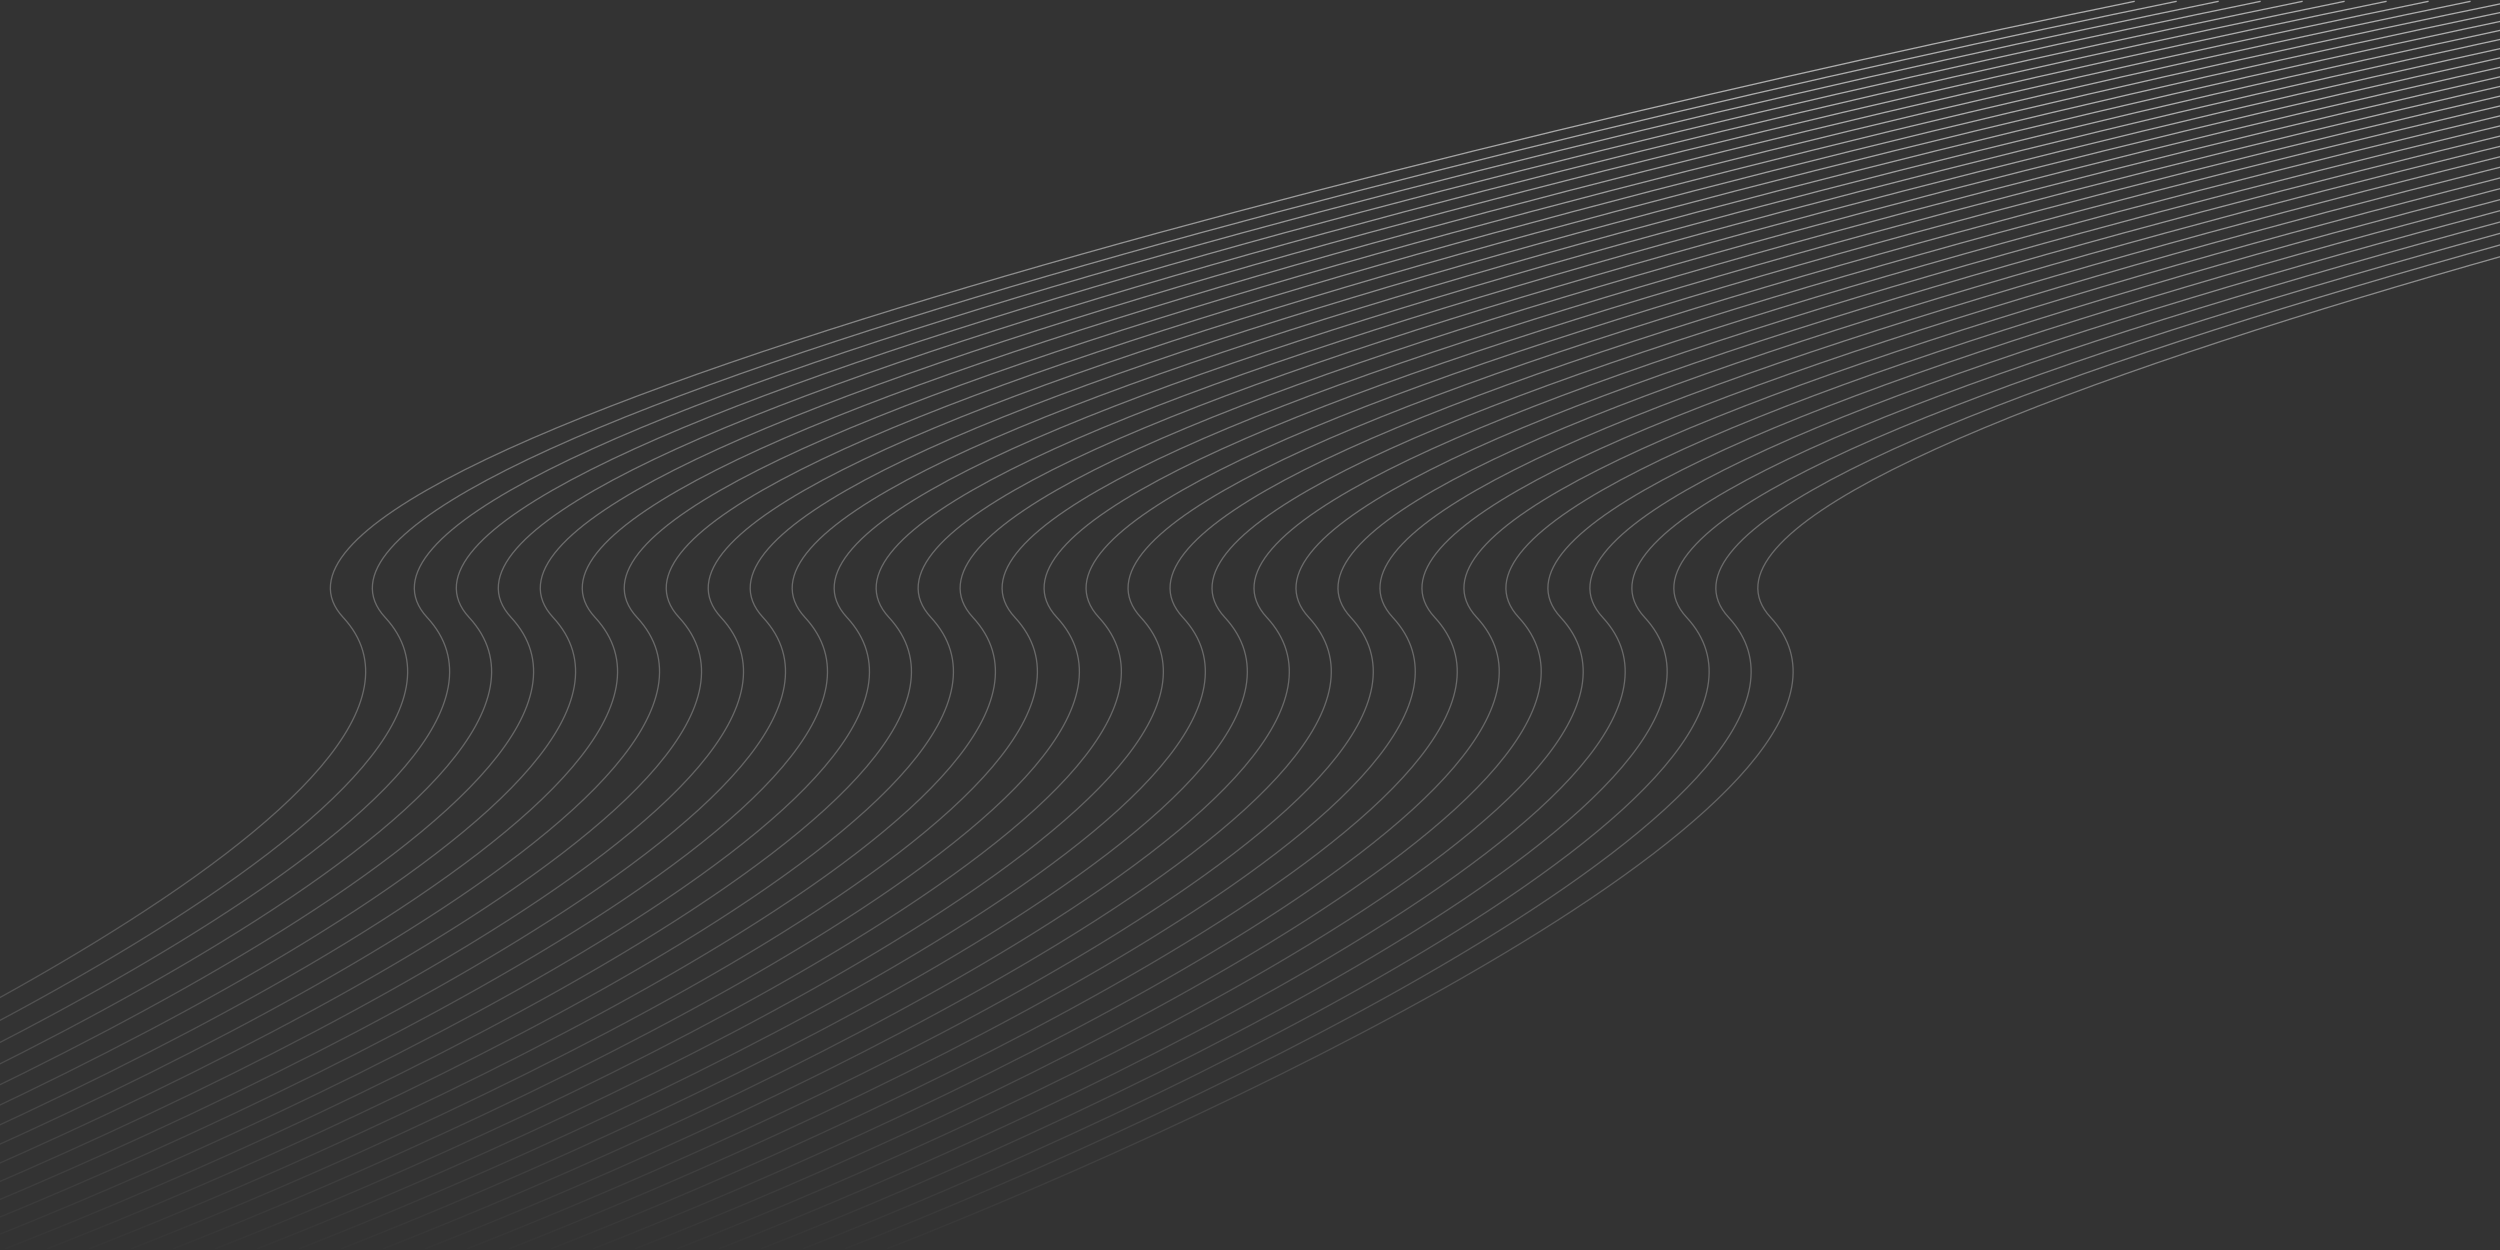 <svg width="1920" height="960" fill="none" xmlns="http://www.w3.org/2000/svg"><rect width="100%" height="100%" fill="#333333" stroke="none"/><path d="M1639.44 1C1131.34 105.229 144.823 345.783 263.541 474.164 382.258 602.546-139.354 850.881-415 959" stroke="url(#paint0_linear)"/><path d="M1671.68 1C1163.58 105.229 177.067 345.783 295.784 474.164 414.502 602.546-107.11 850.881-382.756 959" stroke="url(#paint1_linear)"/><path d="M1703.93 1C1195.83 105.229 209.311 345.783 328.028 474.164 446.746 602.546-74.866 850.881-350.512 959" stroke="url(#paint2_linear)"/><path d="M1736.17 1C1228.07 105.229 241.554 345.783 360.272 474.164 478.99 602.546-42.623 850.881-318.269 959" stroke="url(#paint3_linear)"/><path d="M1768.42 1C1260.32 105.229 273.798 345.783 392.516 474.164 511.234 602.546-10.379 850.881-286.024 959" stroke="url(#paint4_linear)"/><path d="M1800.66 1c-508.1 104.229-1494.618 344.783-1375.9 473.164C543.478 602.546 21.865 850.881-253.781 959" stroke="url(#paint5_linear)"/><path d="M1832.9 1C1324.8 105.229 338.286 345.783 457.004 474.164 575.722 602.546 54.109 850.881-221.537 959" stroke="url(#paint6_linear)"/><path d="M1865.15 1C1357.05 105.229 370.53 345.783 489.248 474.164 607.965 602.546 86.353 850.881-189.293 959" stroke="url(#paint7_linear)"/><path d="M1897.39 1C1389.29 105.229 402.774 345.783 521.492 474.164 640.209 602.546 118.597 850.881-157.049 959" stroke="url(#paint8_linear)"/><path d="M1929.64 1C1421.54 105.229 435.018 345.783 553.735 474.164 672.453 602.546 150.841 850.881-124.805 959" stroke="url(#paint9_linear)"/><path d="M1961.88 1c-508.1 104.229-1494.618 344.783-1375.9 473.164C704.697 602.546 183.085 850.881-92.561 959" stroke="url(#paint10_linear)"/><path d="M1994.12 1C1486.02 105.229 499.506 345.783 618.223 474.164 736.941 602.546 215.329 850.881-60.317 959" stroke="url(#paint11_linear)"/><path d="M2026.37 1C1518.27 105.229 531.749 345.783 650.467 474.164 769.185 602.546 247.572 850.881-28.074 959" stroke="url(#paint12_linear)"/><path d="M2058.61 1C1550.51 105.229 563.993 345.783 682.711 474.164 801.429 602.546 279.816 850.881 4.17 959" stroke="url(#paint13_linear)"/><path d="M2090.85 1C1582.76 105.229 596.237 345.783 714.955 474.164 833.672 602.546 312.06 850.881 36.414 959" stroke="url(#paint14_linear)"/><path d="M2123.1 1C1615 105.229 628.481 345.783 747.199 474.164 865.917 602.546 344.304 850.881 68.658 959" stroke="url(#paint15_linear)"/><path d="M2155.34 1C1647.24 105.229 660.725 345.783 779.442 474.164 898.16 602.546 376.548 850.881 100.902 959" stroke="url(#paint16_linear)"/><path d="M2187.59 1C1679.49 105.229 692.969 345.783 811.687 474.164 930.404 602.546 408.792 850.881 133.146 959" stroke="url(#paint17_linear)"/><path d="M2219.83 1c-508.1 104.229-1494.617 344.783-1375.9 473.164C962.648 602.546 441.036 850.881 165.39 959" stroke="url(#paint18_linear)"/><path d="M2252.07 1C1743.98 105.229 757.457 345.783 876.174 474.164 994.892 602.546 473.28 850.881 197.634 959" stroke="url(#paint19_linear)"/><path d="M2284.32 1C1776.22 105.229 789.7 345.783 908.418 474.164 1027.14 602.546 505.523 850.881 229.877 959" stroke="url(#paint20_linear)"/><path d="M2316.56 1C1808.46 105.229 821.944 345.783 940.662 474.164 1059.38 602.546 537.767 850.881 262.121 959" stroke="url(#paint21_linear)"/><path d="M2348.81 1C1840.71 105.229 854.188 345.783 972.906 474.164 1091.62 602.546 570.011 850.881 294.365 959" stroke="url(#paint22_linear)"/><path d="M2381.05 1c-508.1 104.229-1494.618 344.783-1375.9 473.164C1123.87 602.546 602.255 850.881 326.609 959" stroke="url(#paint23_linear)"/><path d="M2413.29 1c-508.1 104.229-1494.614 344.783-1375.9 473.164C1156.11 602.546 634.499 850.881 358.853 959" stroke="url(#paint24_linear)"/><path d="M2445.54 1c-508.1 104.229-1494.62 344.783-1375.9 473.164C1188.35 602.546 666.743 850.881 391.097 959" stroke="url(#paint25_linear)"/><path d="M2477.78 1c-508.1 104.229-1494.616 344.783-1375.9 473.164C1220.6 602.546 698.987 850.881 423.341 959" stroke="url(#paint26_linear)"/><path d="M2510.02 1c-508.09 104.229-1494.61 344.783-1375.89 473.164C1252.84 602.546 731.23 850.881 455.584 959" stroke="url(#paint27_linear)"/><path d="M2542.27 1c-508.1 104.229-1494.62 344.783-1375.9 473.164C1285.09 602.546 763.475 850.881 487.829 959" stroke="url(#paint28_linear)"/><path d="M2574.51 1c-508.1 104.229-1494.61 344.783-1375.9 473.164C1317.33 602.546 795.718 850.881 520.072 959" stroke="url(#paint29_linear)"/><path d="M2606.76 1c-508.1 104.229-1494.62 344.783-1375.9 473.164C1349.57 602.546 827.962 850.881 552.316 959" stroke="url(#paint30_linear)"/><path d="M2639 1c-508.1 104.229-1494.62 344.783-1375.9 473.164C1381.82 602.546 860.206 850.881 584.56 959" stroke="url(#paint31_linear)"/><path d="M2671.24 1c-508.09 104.229-1494.61 344.783-1375.9 473.164C1414.06 602.546 892.45 850.881 616.804 959" stroke="url(#paint32_linear)"/><path d="M2703.49 1c-508.1 104.229-1494.62 344.783-1375.9 473.164C1446.31 602.546 924.694 850.881 649.048 959" stroke="url(#paint33_linear)"/><path d="M2735.73 1c-508.1 104.229-1494.62 344.783-1375.9 473.164C1478.55 602.546 956.938 850.881 681.292 959" stroke="url(#paint34_linear)"/><defs><linearGradient id="paint0_linear" x1="1293.72" y1="106.04" x2="-349.517" y2="1129.56" gradientUnits="userSpaceOnUse"><stop stop-color="#fff" stop-opacity=".6"/><stop offset="1" stop-color="#fff" stop-opacity="0"/></linearGradient><linearGradient id="paint1_linear" x1="1325.96" y1="106.04" x2="-317.273" y2="1129.56" gradientUnits="userSpaceOnUse"><stop stop-color="#fff" stop-opacity=".6"/><stop offset="1" stop-color="#fff" stop-opacity="0"/></linearGradient><linearGradient id="paint2_linear" x1="1358.21" y1="106.04" x2="-285.029" y2="1129.56" gradientUnits="userSpaceOnUse"><stop stop-color="#fff" stop-opacity=".6"/><stop offset="1" stop-color="#fff" stop-opacity="0"/></linearGradient><linearGradient id="paint3_linear" x1="1390.45" y1="106.04" x2="-252.785" y2="1129.56" gradientUnits="userSpaceOnUse"><stop stop-color="#fff" stop-opacity=".6"/><stop offset="1" stop-color="#fff" stop-opacity="0"/></linearGradient><linearGradient id="paint4_linear" x1="1422.69" y1="106.04" x2="-220.541" y2="1129.56" gradientUnits="userSpaceOnUse"><stop stop-color="#fff" stop-opacity=".6"/><stop offset="1" stop-color="#fff" stop-opacity="0"/></linearGradient><linearGradient id="paint5_linear" x1="1454.94" y1="106.04" x2="-188.298" y2="1129.56" gradientUnits="userSpaceOnUse"><stop stop-color="#fff" stop-opacity=".6"/><stop offset="1" stop-color="#fff" stop-opacity="0"/></linearGradient><linearGradient id="paint6_linear" x1="1487.18" y1="106.04" x2="-156.053" y2="1129.56" gradientUnits="userSpaceOnUse"><stop stop-color="#fff" stop-opacity=".6"/><stop offset="1" stop-color="#fff" stop-opacity="0"/></linearGradient><linearGradient id="paint7_linear" x1="1519.42" y1="106.04" x2="-123.81" y2="1129.56" gradientUnits="userSpaceOnUse"><stop stop-color="#fff" stop-opacity=".6"/><stop offset="1" stop-color="#fff" stop-opacity="0"/></linearGradient><linearGradient id="paint8_linear" x1="1551.67" y1="106.04" x2="-91.566" y2="1129.56" gradientUnits="userSpaceOnUse"><stop stop-color="#fff" stop-opacity=".6"/><stop offset="1" stop-color="#fff" stop-opacity="0"/></linearGradient><linearGradient id="paint9_linear" x1="1583.91" y1="106.04" x2="-59.322" y2="1129.56" gradientUnits="userSpaceOnUse"><stop stop-color="#fff" stop-opacity=".6"/><stop offset="1" stop-color="#fff" stop-opacity="0"/></linearGradient><linearGradient id="paint10_linear" x1="1616.16" y1="106.04" x2="-27.078" y2="1129.56" gradientUnits="userSpaceOnUse"><stop stop-color="#fff" stop-opacity=".6"/><stop offset="1" stop-color="#fff" stop-opacity="0"/></linearGradient><linearGradient id="paint11_linear" x1="1648.4" y1="106.04" x2="5.166" y2="1129.56" gradientUnits="userSpaceOnUse"><stop stop-color="#fff" stop-opacity=".6"/><stop offset="1" stop-color="#fff" stop-opacity="0"/></linearGradient><linearGradient id="paint12_linear" x1="1680.64" y1="106.04" x2="37.41" y2="1129.56" gradientUnits="userSpaceOnUse"><stop stop-color="#fff" stop-opacity=".6"/><stop offset="1" stop-color="#fff" stop-opacity="0"/></linearGradient><linearGradient id="paint13_linear" x1="1712.89" y1="106.04" x2="69.654" y2="1129.56" gradientUnits="userSpaceOnUse"><stop stop-color="#fff" stop-opacity=".6"/><stop offset="1" stop-color="#fff" stop-opacity="0"/></linearGradient><linearGradient id="paint14_linear" x1="1745.13" y1="106.04" x2="101.897" y2="1129.56" gradientUnits="userSpaceOnUse"><stop stop-color="#fff" stop-opacity=".6"/><stop offset="1" stop-color="#fff" stop-opacity="0"/></linearGradient><linearGradient id="paint15_linear" x1="1777.38" y1="106.04" x2="134.141" y2="1129.56" gradientUnits="userSpaceOnUse"><stop stop-color="#fff" stop-opacity=".6"/><stop offset="1" stop-color="#fff" stop-opacity="0"/></linearGradient><linearGradient id="paint16_linear" x1="1809.62" y1="106.04" x2="166.385" y2="1129.56" gradientUnits="userSpaceOnUse"><stop stop-color="#fff" stop-opacity=".6"/><stop offset="1" stop-color="#fff" stop-opacity="0"/></linearGradient><linearGradient id="paint17_linear" x1="1841.86" y1="106.04" x2="198.629" y2="1129.56" gradientUnits="userSpaceOnUse"><stop stop-color="#fff" stop-opacity=".6"/><stop offset="1" stop-color="#fff" stop-opacity="0"/></linearGradient><linearGradient id="paint18_linear" x1="1874.11" y1="106.04" x2="230.873" y2="1129.56" gradientUnits="userSpaceOnUse"><stop stop-color="#fff" stop-opacity=".6"/><stop offset="1" stop-color="#fff" stop-opacity="0"/></linearGradient><linearGradient id="paint19_linear" x1="1906.35" y1="106.04" x2="263.117" y2="1129.56" gradientUnits="userSpaceOnUse"><stop stop-color="#fff" stop-opacity=".6"/><stop offset="1" stop-color="#fff" stop-opacity="0"/></linearGradient><linearGradient id="paint20_linear" x1="1938.6" y1="106.04" x2="295.361" y2="1129.56" gradientUnits="userSpaceOnUse"><stop stop-color="#fff" stop-opacity=".6"/><stop offset="1" stop-color="#fff" stop-opacity="0"/></linearGradient><linearGradient id="paint21_linear" x1="1970.84" y1="106.04" x2="327.604" y2="1129.56" gradientUnits="userSpaceOnUse"><stop stop-color="#fff" stop-opacity=".6"/><stop offset="1" stop-color="#fff" stop-opacity="0"/></linearGradient><linearGradient id="paint22_linear" x1="2003.08" y1="106.04" x2="359.848" y2="1129.56" gradientUnits="userSpaceOnUse"><stop stop-color="#fff" stop-opacity=".6"/><stop offset="1" stop-color="#fff" stop-opacity="0"/></linearGradient><linearGradient id="paint23_linear" x1="2035.33" y1="106.04" x2="392.093" y2="1129.56" gradientUnits="userSpaceOnUse"><stop stop-color="#fff" stop-opacity=".6"/><stop offset="1" stop-color="#fff" stop-opacity="0"/></linearGradient><linearGradient id="paint24_linear" x1="2067.57" y1="106.04" x2="424.336" y2="1129.56" gradientUnits="userSpaceOnUse"><stop stop-color="#fff" stop-opacity=".6"/><stop offset="1" stop-color="#fff" stop-opacity="0"/></linearGradient><linearGradient id="paint25_linear" x1="2099.81" y1="106.04" x2="456.58" y2="1129.56" gradientUnits="userSpaceOnUse"><stop stop-color="#fff" stop-opacity=".6"/><stop offset="1" stop-color="#fff" stop-opacity="0"/></linearGradient><linearGradient id="paint26_linear" x1="2132.06" y1="106.04" x2="488.824" y2="1129.56" gradientUnits="userSpaceOnUse"><stop stop-color="#fff" stop-opacity=".6"/><stop offset="1" stop-color="#fff" stop-opacity="0"/></linearGradient><linearGradient id="paint27_linear" x1="2164.3" y1="106.04" x2="521.068" y2="1129.56" gradientUnits="userSpaceOnUse"><stop stop-color="#fff" stop-opacity=".6"/><stop offset="1" stop-color="#fff" stop-opacity="0"/></linearGradient><linearGradient id="paint28_linear" x1="2196.55" y1="106.04" x2="553.312" y2="1129.56" gradientUnits="userSpaceOnUse"><stop stop-color="#fff" stop-opacity=".6"/><stop offset="1" stop-color="#fff" stop-opacity="0"/></linearGradient><linearGradient id="paint29_linear" x1="2228.79" y1="106.04" x2="585.556" y2="1129.56" gradientUnits="userSpaceOnUse"><stop stop-color="#fff" stop-opacity=".6"/><stop offset="1" stop-color="#fff" stop-opacity="0"/></linearGradient><linearGradient id="paint30_linear" x1="2261.03" y1="106.04" x2="617.8" y2="1129.56" gradientUnits="userSpaceOnUse"><stop stop-color="#fff" stop-opacity=".6"/><stop offset="1" stop-color="#fff" stop-opacity="0"/></linearGradient><linearGradient id="paint31_linear" x1="2293.28" y1="106.04" x2="650.043" y2="1129.56" gradientUnits="userSpaceOnUse"><stop stop-color="#fff" stop-opacity=".6"/><stop offset="1" stop-color="#fff" stop-opacity="0"/></linearGradient><linearGradient id="paint32_linear" x1="2325.52" y1="106.04" x2="682.287" y2="1129.56" gradientUnits="userSpaceOnUse"><stop stop-color="#fff" stop-opacity=".6"/><stop offset="1" stop-color="#fff" stop-opacity="0"/></linearGradient><linearGradient id="paint33_linear" x1="2357.77" y1="106.04" x2="714.531" y2="1129.56" gradientUnits="userSpaceOnUse"><stop stop-color="#fff" stop-opacity=".6"/><stop offset="1" stop-color="#fff" stop-opacity="0"/></linearGradient><linearGradient id="paint34_linear" x1="2390.01" y1="106.04" x2="746.775" y2="1129.56" gradientUnits="userSpaceOnUse"><stop stop-color="#fff" stop-opacity=".6"/><stop offset="1" stop-color="#fff" stop-opacity="0"/></linearGradient></defs></svg>